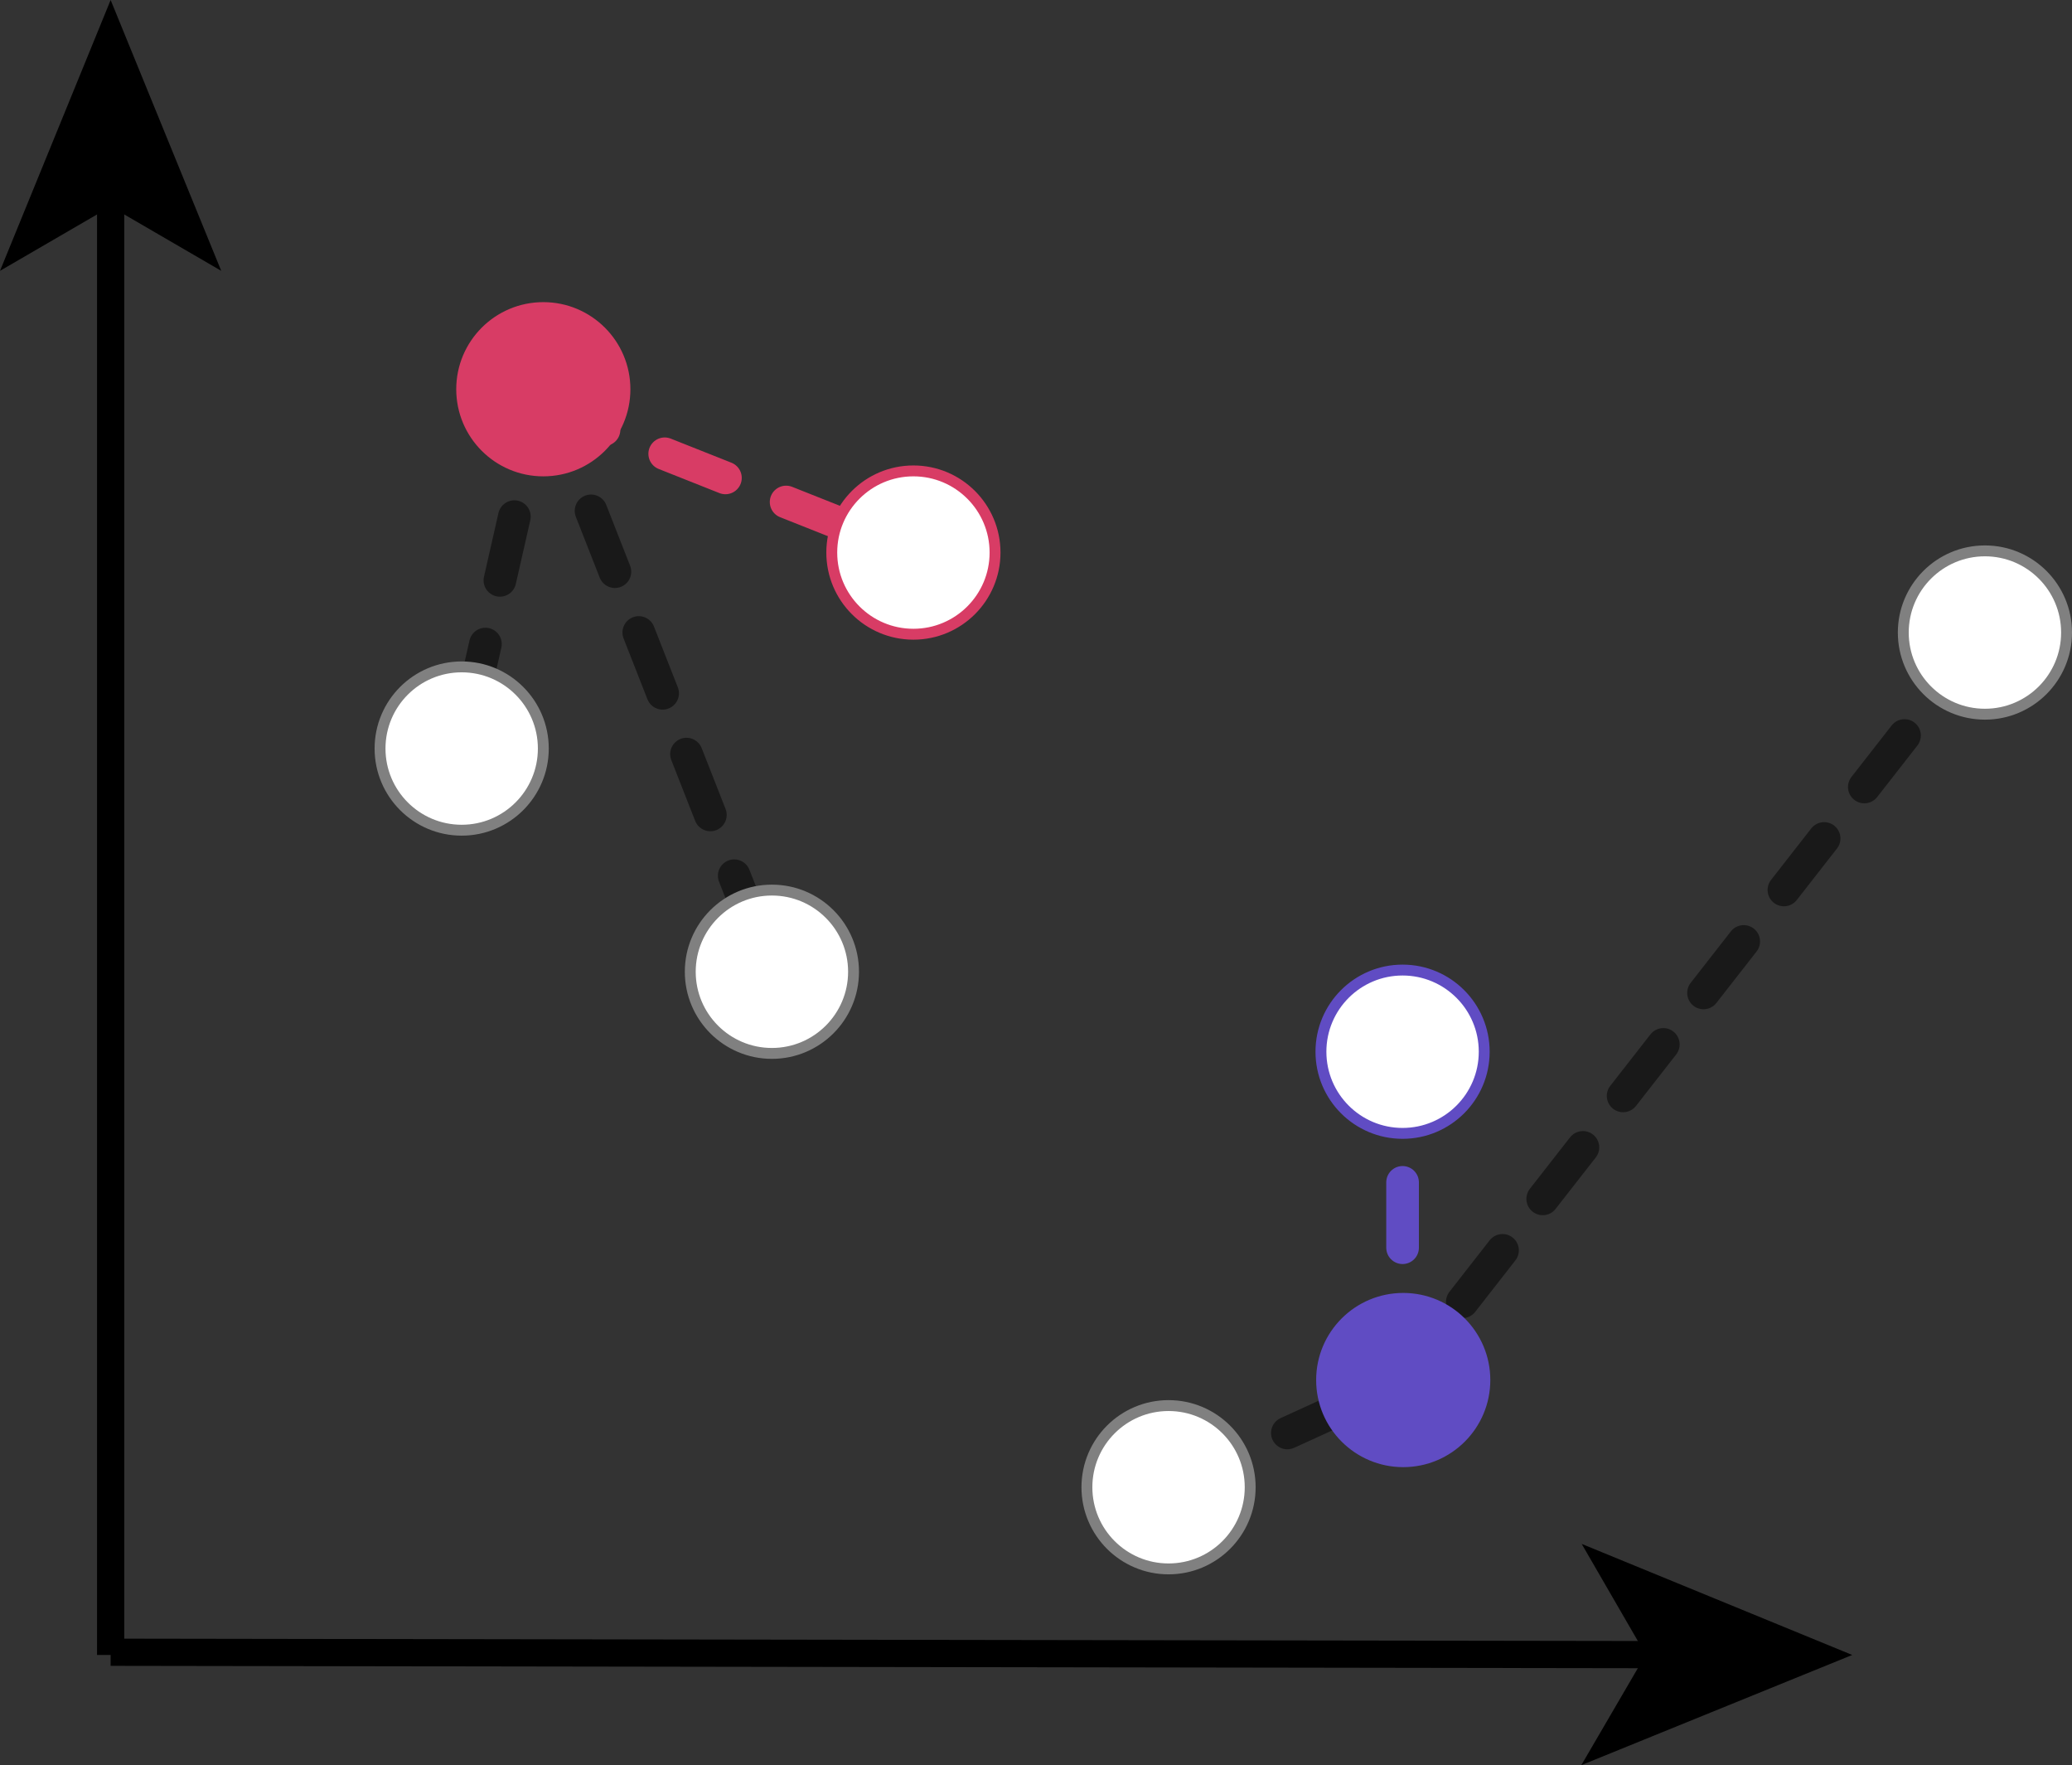 <svg xmlns="http://www.w3.org/2000/svg" viewBox="0 0 380.71 324.24"><rect x="0" y="0" width="380.71" height="324.24" fill="#333333" stroke="none"/><defs><style>.cls-1,.cls-2,.cls-3,.cls-4{fill:none;}.cls-1,.cls-3{stroke:#000;}.cls-1,.cls-5,.cls-6,.cls-7,.cls-8,.cls-9{stroke-miterlimit:10;}.cls-1{stroke-width:5px;}.cls-2,.cls-5,.cls-6{stroke:#d83c65;}.cls-2,.cls-3,.cls-4{stroke-linecap:round;stroke-linejoin:round;stroke-width:6px;stroke-dasharray:12;}.cls-3{opacity:0.5;}.cls-4,.cls-7,.cls-9{stroke:#604cc3;}.cls-5{fill:#d83c65;}.cls-5,.cls-6,.cls-7,.cls-8,.cls-9{stroke-width:2px;}.cls-6,.cls-7,.cls-8{fill:#fff;}.cls-8{stroke:gray;}.cls-9{fill:#604cc3;}</style></defs><g id="Layer_2" data-name="Layer 2"><g id="reach_2" data-name="reach 2"><line class="cls-1" x1="20.33" y1="35.3" x2="20.33" y2="304"/><polygon points="20.33 0 0 49.75 20.33 37.94 40.65 49.75 20.33 0"/><line class="cls-1" x1="305.03" y1="303.94" x2="20.33" y2="303.5"/><polygon points="340.33 304 290.62 283.6 302.39 303.94 290.55 324.24 340.33 304"/><line id="line_1" data-name="line 1" class="cls-2" x1="99.83" y1="74.5" x2="167.83" y2="101.5"/><line id="line_2" data-name="line 2" class="cls-3" x1="99.83" y1="71.5" x2="84.83" y2="137.5"/><line id="line_4" data-name="line 4" class="cls-3" x1="214.71" y1="273.19" x2="257.83" y2="253.5"/><line id="line_4-2" data-name="line 4" class="cls-4" x1="257.71" y1="193.19" x2="257.71" y2="253.19"/><line id="line_4-3" data-name="line 4" class="cls-3" x1="364.71" y1="116.19" x2="257.71" y2="253.19"/><line id="line_3" data-name="line 3" class="cls-3" x1="99.83" y1="71.5" x2="141.83" y2="178.5"/><circle class="cls-5" cx="99.83" cy="71.5" r="15"/><circle id="_1" data-name="1" class="cls-6" cx="167.83" cy="101.5" r="15"/><circle id="_1-2" data-name="1" class="cls-7" cx="257.71" cy="193.19" r="15"/><circle id="_1-3" data-name="1" class="cls-8" cx="364.71" cy="116.19" r="15"/><circle id="_1-4" data-name="1" class="cls-8" cx="214.71" cy="273.19" r="15"/><circle id="_2" data-name="2" class="cls-8" cx="84.83" cy="137.5" r="15"/><circle id="_3" data-name="3" class="cls-8" cx="141.83" cy="178.5" r="15"/><circle id="_4" data-name="4" class="cls-9" cx="257.83" cy="253.5" r="15"/></g></g></svg>